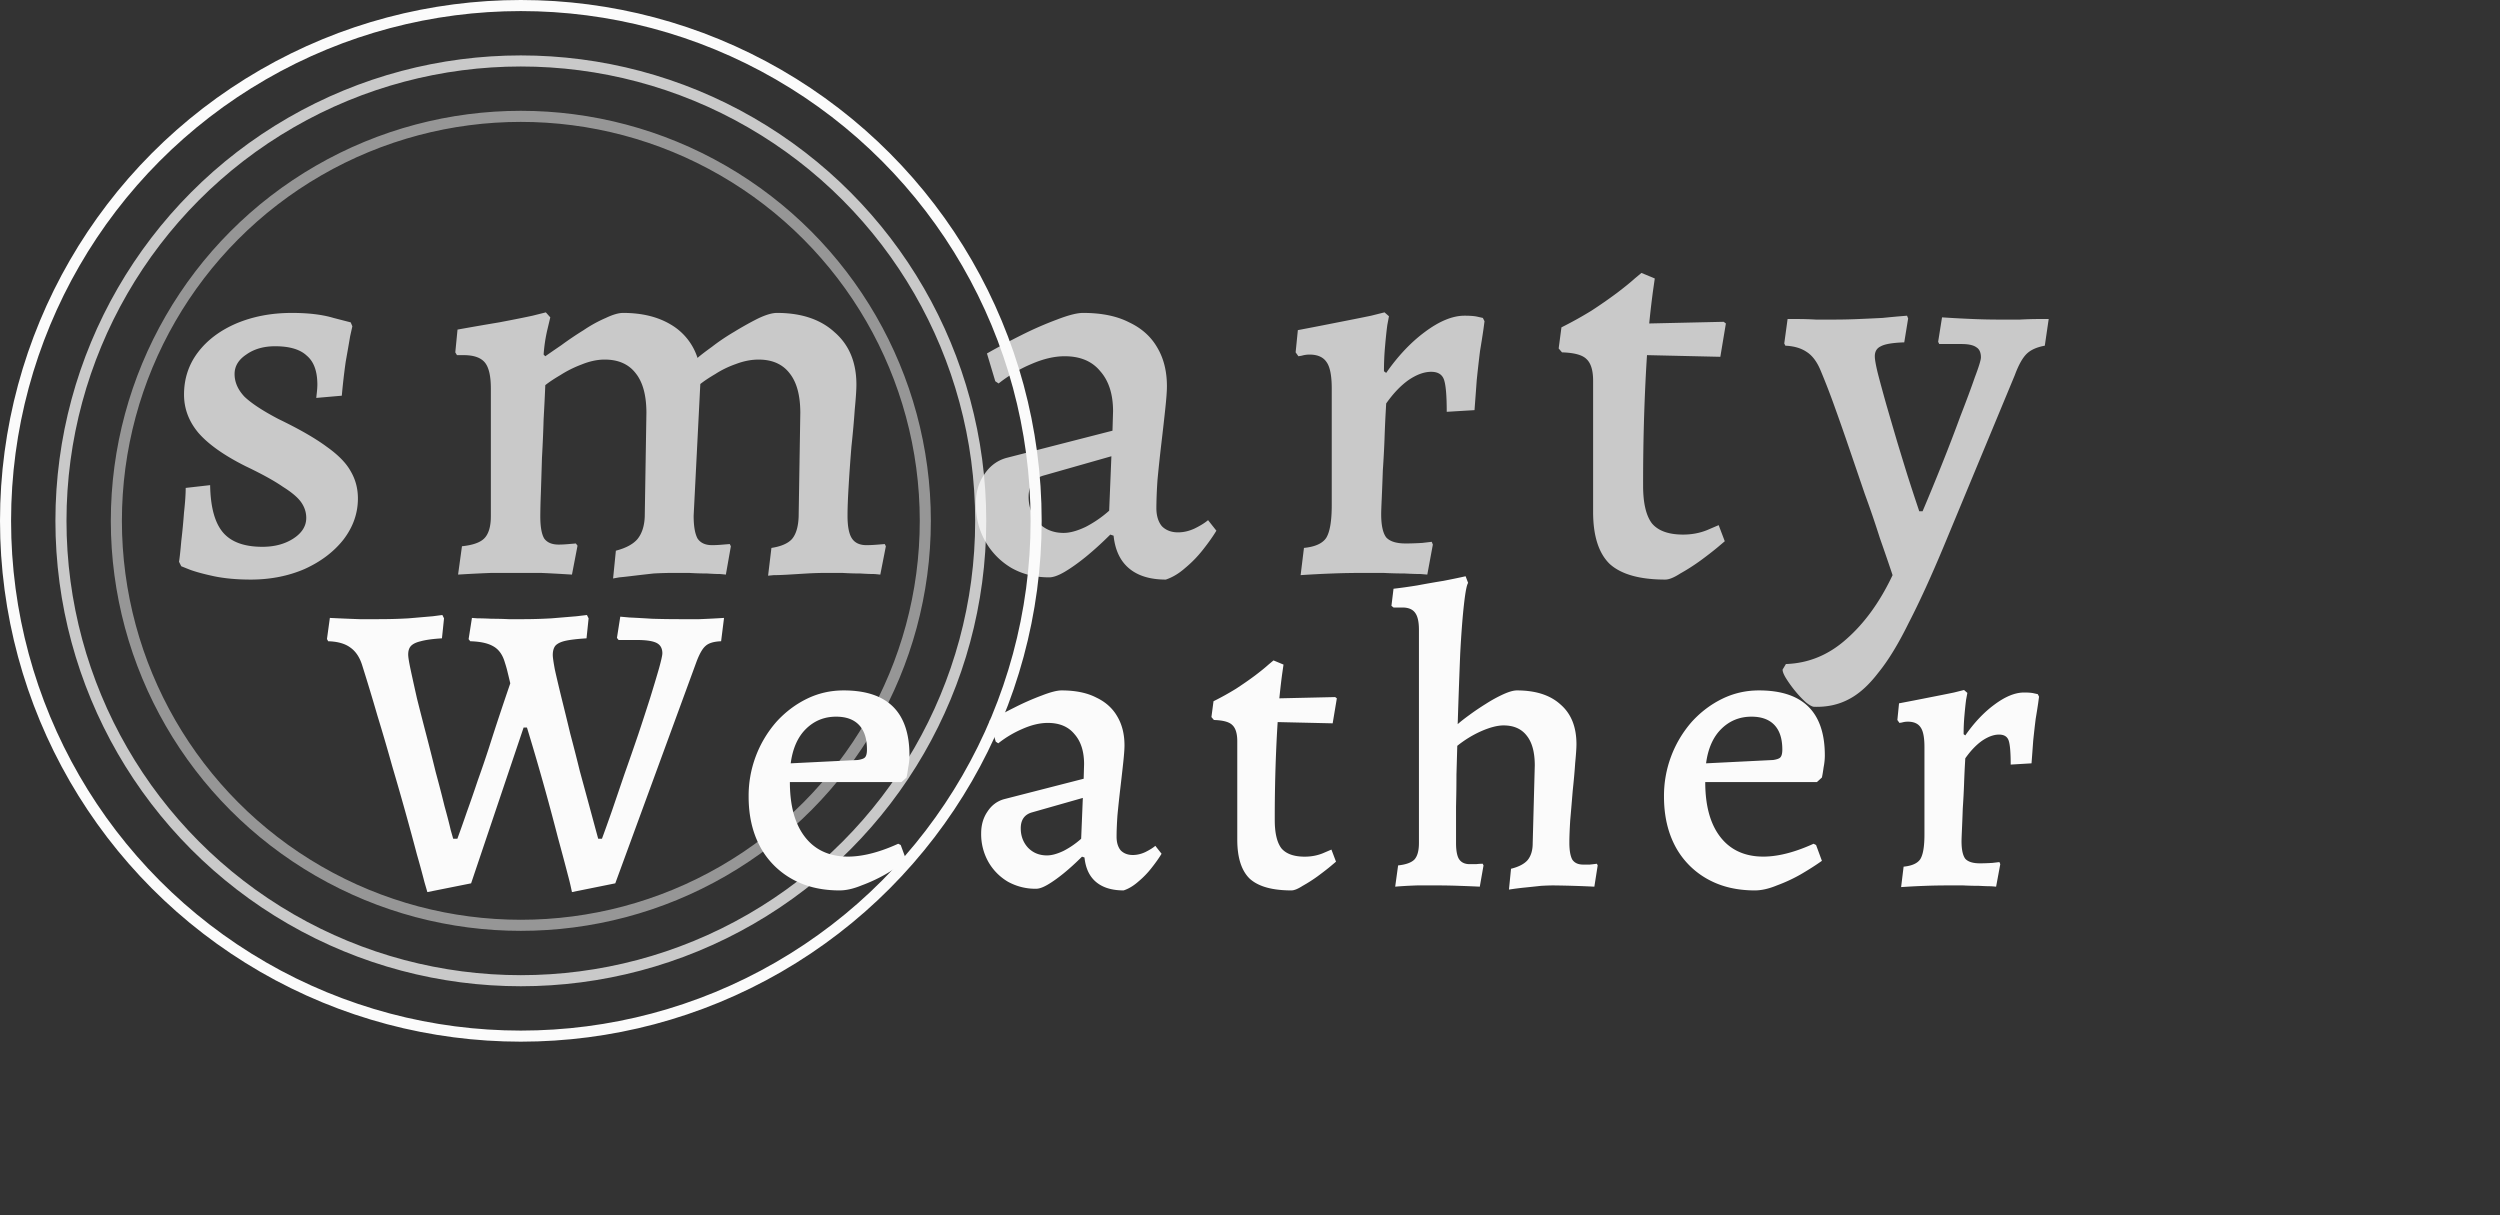 <svg xmlns="http://www.w3.org/2000/svg" width="144" height="70" fill="none">
<rect width="100%" height="100%" fill="#333333" stroke="none"/>
<circle cx="30" cy="30" r="29.681" stroke="#FBFBFB" stroke-width=".638"/>
<circle cx="30" cy="30" r="26.489" stroke="#FBFBFB" stroke-opacity=".75" stroke-width=".638"/>
<circle cx="30" cy="30" r="23.298" stroke="#FBFBFB" stroke-opacity=".5" stroke-width=".638"/>
<path fill="#FBFBFB" fill-opacity=".75" d="M14.44 33.384c-.79 0-1.493-.064-2.112-.192-.597-.128-1.067-.256-1.408-.384l-.48-.192-.128-.256c.043-.277.085-.672.128-1.184.064-.533.117-1.088.16-1.664.064-.576.096-1.045.096-1.408l1.408-.16c.021 1.259.267 2.165.736 2.72.47.555 1.227.832 2.272.832.704 0 1.301-.16 1.792-.48.49-.32.736-.715.736-1.184 0-.32-.096-.619-.288-.896-.192-.277-.544-.576-1.056-.896-.49-.341-1.205-.736-2.144-1.184-1.237-.619-2.144-1.259-2.72-1.92-.555-.661-.832-1.397-.832-2.208 0-.917.267-1.728.8-2.432s1.27-1.259 2.208-1.664c.96-.405 2.027-.608 3.2-.608.96 0 1.76.096 2.4.288l.992.256.096.224-.128.576c-.064.384-.15.875-.256 1.472a38.56 38.56 0 0 0-.224 1.952l-1.472.128.032-.288c.021-.192.032-.352.032-.48 0-.768-.203-1.323-.608-1.664-.384-.363-.992-.544-1.824-.544-.661 0-1.216.16-1.664.48-.448.299-.672.672-.672 1.12 0 .47.192.907.576 1.312.405.384 1.056.81 1.952 1.28 1.195.576 2.123 1.11 2.784 1.6.661.47 1.12.939 1.376 1.408.277.47.416.992.416 1.568 0 .853-.277 1.643-.832 2.368-.555.704-1.301 1.27-2.24 1.696-.939.405-1.973.608-3.104.608Zm21.033-1.664c.576-.15.992-.373 1.248-.672.256-.32.394-.747.416-1.28l.096-5.984c0-1.003-.203-1.76-.608-2.272-.406-.533-1.003-.8-1.792-.8-.427 0-.875.096-1.344.288a6.47 6.47 0 0 0-1.216.608c-.363.213-.65.405-.864.576-.022.555-.054 1.205-.096 1.952a79.115 79.115 0 0 1-.096 2.24c-.022.747-.043 1.43-.064 2.048a40.829 40.829 0 0 0-.032 1.312c0 .597.074 1.024.224 1.28.17.235.448.352.832.352.17 0 .373-.01.608-.032l.384-.032.096.128-.32 1.664-.544-.032A67.578 67.578 0 0 0 31.153 33h-2.848a90.52 90.52 0 0 0-1.376.064l-.544.032.224-1.632c.618-.064 1.045-.213 1.28-.448.256-.256.384-.683.384-1.28v-7.36c0-.725-.118-1.227-.352-1.504-.235-.277-.64-.416-1.216-.416h-.384l-.096-.16.128-1.312c.832-.15 1.632-.288 2.4-.416.79-.15 1.43-.277 1.92-.384l.768-.192.256.288-.16.672a8.928 8.928 0 0 0-.224 1.472l.096.096c.213-.15.522-.363.928-.64.405-.299.832-.587 1.28-.864a7.76 7.76 0 0 1 1.28-.704c.405-.192.736-.288.992-.288 1.088 0 2.005.224 2.752.672a3.438 3.438 0 0 1 1.536 1.92c.17-.15.448-.363.832-.64.384-.299.81-.587 1.28-.864.49-.299.95-.555 1.376-.768.448-.213.81-.32 1.088-.32 1.408 0 2.517.373 3.328 1.12.832.725 1.248 1.728 1.248 3.008 0 .299-.032.779-.096 1.44-.043.64-.107 1.355-.192 2.144-.064.79-.118 1.547-.16 2.272-.043.704-.064 1.27-.064 1.696 0 .619.085 1.056.256 1.312.17.256.448.384.832.384.192 0 .416-.01.672-.032l.384-.032.064.128-.32 1.632-.32-.032c-.214 0-.49-.01-.832-.032-.32 0-.662-.01-1.024-.032h-.992c-.32 0-.672.01-1.056.032l-1.056.064c-.342.021-.63.032-.864.032l-.32.032.192-1.6c.554-.085.95-.256 1.184-.512.234-.277.362-.704.384-1.28l.096-5.984c0-1.003-.203-1.76-.608-2.272-.406-.533-1.003-.8-1.792-.8-.427 0-.864.085-1.312.256-.427.15-.822.341-1.184.576-.363.213-.65.405-.864.576l-.384 7.584c0 .597.074 1.035.224 1.312.17.256.448.384.832.384.192 0 .405-.01.64-.032l.384-.032.064.128-.288 1.632-.32-.032c-.192 0-.448-.01-.768-.032-.32 0-.662-.01-1.024-.032h-.96c-.32 0-.683.01-1.088.032-.384.043-.758.085-1.12.128-.342.043-.63.075-.864.096l-.352.064.16-1.6Zm31.678 1.664c-.895 0-1.6-.213-2.111-.64-.513-.427-.811-1.056-.897-1.888l-.191-.064c-.47.47-.94.896-1.408 1.28-.448.363-.854.65-1.216.864-.363.213-.662.32-.897.32-.81 0-1.535-.181-2.175-.544a4.154 4.154 0 0 1-1.505-1.536c-.362-.64-.543-1.365-.543-2.176 0-.64.16-1.195.48-1.664.32-.49.746-.81 1.28-.96l6.111-1.568.033-1.12c0-.981-.246-1.75-.736-2.304-.47-.576-1.152-.864-2.048-.864-.598 0-1.238.15-1.92.448-.662.277-1.291.65-1.889 1.12l-.191-.128-.48-1.6a40.758 40.758 0 0 1 1.983-1.056 20.028 20.028 0 0 1 2.048-.896c.662-.256 1.163-.384 1.505-.384 1.066 0 1.951.181 2.656.544.725.341 1.269.832 1.631 1.472.363.619.544 1.355.544 2.208 0 .277-.032.715-.096 1.312-.064.597-.138 1.259-.224 1.984-.085.725-.16 1.43-.224 2.112a25.975 25.975 0 0 0-.064 1.6c0 .448.107.8.32 1.056.235.235.544.352.928.352.32 0 .64-.075.96-.224.342-.17.598-.33.769-.48l.48.608c-.192.32-.448.683-.768 1.088-.3.384-.64.736-1.025 1.056-.362.32-.736.544-1.12.672Zm-5.887-2.688c.362 0 .789-.117 1.28-.352.49-.256.938-.565 1.344-.928l.128-3.136-3.937 1.12c-.554.17-.831.576-.831 1.216 0 .576.18 1.067.544 1.472.383.405.874.608 1.471.608Zm13.844.864c.64-.064 1.066-.256 1.28-.576.213-.341.32-.97.32-1.888v-6.72c0-.725-.096-1.227-.288-1.504-.192-.299-.523-.448-.992-.448-.15 0-.299.021-.448.064l-.192.032-.16-.224.128-1.28c.79-.15 1.557-.299 2.304-.448.768-.15 1.408-.277 1.92-.384l.768-.192.256.224-.096.512c-.043.32-.086.725-.128 1.216-.043.47-.064.95-.064 1.44l.128.096c.682-.981 1.43-1.77 2.24-2.368.832-.619 1.59-.928 2.272-.928.341 0 .597.021.768.064l.288.064.096.192-.064.48a55.09 55.09 0 0 1-.192 1.216 80.734 80.734 0 0 0-.192 1.696c-.043.597-.086 1.173-.128 1.728l-1.6.096c0-.939-.054-1.557-.16-1.856-.107-.299-.352-.448-.736-.448-.406 0-.843.16-1.312.48-.448.32-.875.768-1.28 1.344l-.032.576c-.022.384-.043.875-.064 1.472a56.232 56.232 0 0 1-.096 1.792c-.022.619-.043 1.163-.064 1.632-.022.47-.032.768-.032.896 0 .64.096 1.088.288 1.344.213.235.586.352 1.12.352.277 0 .597-.01.96-.032l.544-.064.064.16-.32 1.728-.384-.032c-.235 0-.544-.01-.928-.032-.384 0-.79-.01-1.216-.032h-1.12c-.64 0-1.238.01-1.792.032a58.673 58.673 0 0 0-1.856.096l.192-1.568Zm20.815 1.824c-1.472 0-2.538-.299-3.2-.896-.64-.619-.96-1.621-.96-3.008v-7.552c0-.597-.128-1.013-.384-1.248-.234-.235-.704-.363-1.408-.384l-.192-.224.16-1.216a22.495 22.495 0 0 0 1.728-.96 28.14 28.14 0 0 0 1.472-1.024c.448-.341.79-.619 1.024-.832l.384-.32.768.32-.096.672a52.181 52.181 0 0 0-.224 1.92l4.288-.096.128.096-.32 1.92-4.224-.096c-.064.96-.117 2.07-.16 3.328a124.553 124.553 0 0 0-.064 4.192c0 1.003.17 1.728.512 2.176.363.427.96.64 1.792.64.49 0 .95-.085 1.376-.256l.672-.288.352.928-.416.352c-.256.213-.586.47-.992.768-.384.277-.768.523-1.152.736-.362.235-.65.352-.864.352Zm8.578 7.328c-.107 0-.267-.085-.48-.256a5.951 5.951 0 0 1-.608-.64 7.266 7.266 0 0 1-.512-.704c-.149-.235-.224-.416-.224-.544l.192-.32c1.301-.043 2.464-.523 3.488-1.44 1.045-.917 1.931-2.144 2.656-3.68-.213-.64-.459-1.355-.736-2.144a59.659 59.659 0 0 0-.864-2.528l-.896-2.624c-.299-.875-.587-1.696-.864-2.464a39.659 39.659 0 0 0-.768-1.984c-.213-.533-.491-.907-.832-1.12-.32-.213-.725-.33-1.216-.352l-.064-.128.192-1.408h.576c.32 0 .672.01 1.056.032h.96c.512 0 1.013-.01 1.504-.032.512-.021.971-.043 1.376-.064.427-.043.768-.075 1.024-.096l.384-.032.064.16-.224 1.376c-.661.021-1.109.096-1.344.224-.235.107-.352.299-.352.576 0 .192.064.544.192 1.056.128.49.288 1.077.48 1.76.192.661.395 1.355.608 2.08.213.704.416 1.365.608 1.984.192.597.352 1.088.48 1.472l.192.576h.192c.363-.853.736-1.76 1.12-2.72.384-.96.736-1.877 1.056-2.752.341-.875.619-1.621.832-2.24.235-.619.352-1.003.352-1.152 0-.277-.085-.47-.256-.576-.171-.128-.459-.192-.864-.192h-1.28l-.064-.128.224-1.408.512.032c.341.021.768.043 1.28.064a36.95 36.95 0 0 0 1.536.032h1.152c.405-.021.757-.032 1.056-.032h.608l-.224 1.536c-.469.085-.821.245-1.056.48-.235.235-.459.64-.672 1.216l-4.064 9.792c-.747 1.792-1.429 3.285-2.048 4.48-.597 1.216-1.184 2.176-1.76 2.88-.555.725-1.131 1.237-1.728 1.536-.576.299-1.227.437-1.952.416Z"/><path fill="#FBFBFB" d="m24.616 51.384-.168-.576a52.34 52.34 0 0 0-.432-1.584A180.09 180.09 0 0 0 22.6 44.16c-.272-.976-.56-1.96-.864-2.952a128.07 128.07 0 0 0-.864-2.856c-.144-.48-.376-.832-.696-1.056-.304-.224-.728-.344-1.272-.36-.016-.016-.024-.032-.024-.048a.28.28 0 0 0-.048-.072L19 35.592l.504.024c.352.016.752.032 1.2.048h1.104c.608 0 1.184-.016 1.728-.048l1.392-.12.552-.072.096.192-.12 1.152c-.528.032-.936.088-1.224.168-.272.064-.464.16-.576.288-.096.112-.144.272-.144.48 0 .144.048.44.144.888.096.448.216.992.36 1.632.16.64.336 1.328.528 2.064s.376 1.464.552 2.184c.192.704.36 1.352.504 1.944.16.576.28 1.04.36 1.392l.144.504h.24c.176-.48.36-1 .552-1.56.208-.576.416-1.176.624-1.8.224-.624.44-1.256.648-1.896.208-.656.416-1.296.624-1.92.208-.624.408-1.216.6-1.776a33.977 33.977 0 0 0-.144-.6 6.564 6.564 0 0 0-.168-.6c-.128-.448-.352-.76-.672-.936-.304-.176-.744-.272-1.32-.288l-.096-.12.192-1.224.312.024c.224 0 .496.008.816.024.32 0 .648.008.984.024h.84c.528 0 1.072-.016 1.632-.048l1.44-.12.6-.072.096.192-.12 1.152c-.528.032-.936.08-1.224.144-.272.064-.464.16-.576.288-.096.128-.144.304-.144.528 0 .128.04.408.12.84.096.432.224.976.384 1.632.16.64.328 1.328.504 2.064.192.72.376 1.44.552 2.16a885.31 885.31 0 0 1 .912 3.36l.144.528h.216c.16-.432.352-.968.576-1.608l.72-2.112c.272-.768.536-1.528.792-2.28.256-.768.488-1.48.696-2.136.208-.672.376-1.232.504-1.68.128-.464.192-.752.192-.864 0-.288-.112-.488-.336-.6-.224-.112-.6-.168-1.128-.168h-1.056l-.096-.12.192-1.224.528.048c.352.016.784.04 1.296.072a51.51 51.51 0 0 0 1.56.024h1.176c.4-.016.736-.032 1.008-.048l.408-.024-.168 1.344c-.416.016-.712.104-.888.264-.176.144-.352.448-.528.912L35.44 50.88l-2.496.504a15.292 15.292 0 0 0-.24-1.008c-.144-.56-.336-1.28-.576-2.16a145.49 145.49 0 0 0-1.776-6.312h-.192l-3.024 8.976-2.52.504Zm23.737-.096c-1.056 0-1.976-.224-2.76-.672a4.668 4.668 0 0 1-1.824-1.872c-.432-.816-.648-1.768-.648-2.856a6.462 6.462 0 0 1 1.608-4.32c.512-.56 1.096-1 1.752-1.32.656-.32 1.36-.48 2.112-.48 2.528 0 3.792 1.248 3.792 3.744 0 .224-.024.456-.072.696-.032.24-.064.432-.096.576l-.288.264h-6.432c0 1.28.256 2.288.768 3.024.512.736 1.232 1.152 2.16 1.248.944.096 2.048-.144 3.312-.72l.144.072.336.912c-.336.24-.736.496-1.2.768a9.15 9.15 0 0 1-1.392.648c-.464.192-.888.288-1.272.288Zm-2.808-7.32 3.864-.192c.208-.032.344-.08.408-.144.08-.08.12-.232.12-.456 0-.624-.152-1.096-.456-1.416-.304-.32-.744-.48-1.32-.48-.688 0-1.272.24-1.752.72-.464.464-.752 1.12-.864 1.968Zm19.178 7.32c-.672 0-1.2-.16-1.584-.48-.384-.32-.608-.792-.672-1.416l-.144-.048c-.352.352-.704.672-1.056.96-.336.272-.64.488-.912.648-.272.16-.496.24-.672.24a3.252 3.252 0 0 1-1.632-.408 3.115 3.115 0 0 1-1.128-1.152A3.252 3.252 0 0 1 56.515 48c0-.48.12-.896.36-1.248.24-.368.56-.608.96-.72l4.584-1.176.024-.84c0-.736-.184-1.312-.552-1.728-.352-.432-.864-.648-1.536-.648-.448 0-.928.112-1.44.336a6.118 6.118 0 0 0-1.416.84l-.144-.096-.36-1.2c.448-.256.944-.52 1.488-.792a15.023 15.023 0 0 1 1.536-.672c.496-.192.872-.288 1.128-.288.8 0 1.464.136 1.992.408.544.256.952.624 1.224 1.104.272.464.408 1.016.408 1.656 0 .208-.024.536-.072.984-.048.448-.104.944-.168 1.488-.064.544-.12 1.072-.168 1.584-.032.496-.048.896-.048 1.2 0 .336.08.6.24.792.176.176.408.264.696.264.24 0 .48-.056.72-.168.256-.128.448-.248.576-.36l.36.456c-.144.24-.336.512-.576.816-.224.288-.48.552-.768.792-.272.24-.552.408-.84.504Zm-4.416-2.016c.272 0 .592-.088.96-.264a4.913 4.913 0 0 0 1.008-.696l.096-2.352-2.952.84c-.416.128-.624.432-.624.912 0 .432.136.8.408 1.104.288.304.656.456 1.104.456Zm14.08 2.016c-1.105 0-1.905-.224-2.4-.672-.48-.464-.72-1.216-.72-2.256v-5.664c0-.448-.097-.76-.289-.936-.176-.176-.528-.272-1.056-.288l-.144-.168.12-.912c.448-.224.88-.464 1.296-.72.416-.272.784-.528 1.104-.768.336-.256.592-.464.768-.624l.288-.24.576.24-.072.504c-.048.336-.104.816-.168 1.44l3.216-.072.096.072-.24 1.44-3.168-.072c-.048.72-.088 1.552-.12 2.496a93.48 93.48 0 0 0-.048 3.144c0 .752.128 1.296.384 1.632.272.32.72.48 1.344.48.368 0 .712-.064 1.032-.192l.504-.216.264.696-.312.264c-.192.16-.44.352-.744.576a8.667 8.667 0 0 1-.864.552c-.272.176-.488.264-.648.264Zm6.144-1.44c.448-.048.76-.16.936-.336.177-.192.264-.512.264-.96V36.288c0-.464-.072-.792-.215-.984-.145-.208-.392-.312-.745-.312h-.504l-.12-.096.12-.984c.416-.048.873-.112 1.368-.192a60.36 60.36 0 0 1 1.512-.264c.496-.096.92-.184 1.272-.264l.145.384c-.08.112-.16.528-.24 1.248-.08.704-.153 1.648-.216 2.832a458.794 458.794 0 0 0-.145 4.056c.16-.144.385-.32.672-.528.304-.224.624-.44.96-.648a8.03 8.03 0 0 1 1.008-.552c.32-.144.577-.216.769-.216 1.088 0 1.927.272 2.52.816.608.528.912 1.288.912 2.28 0 .224-.025.584-.073 1.08-.031.48-.08 1.016-.143 1.608-.048.592-.096 1.16-.144 1.704-.032.528-.049.952-.049 1.272 0 .448.056.776.169.984.128.192.336.288.624.288h.383c.16-.016.297-.032.409-.048l.047.096-.192 1.224A63.526 63.526 0 0 0 89.484 51c-.192 0-.432.008-.72.024-.288.032-.593.064-.912.096-.32.032-.633.072-.937.12l.12-1.2c.449-.112.769-.28.96-.504.192-.24.288-.56.288-.96l.12-4.488c0-.752-.152-1.32-.456-1.704-.303-.4-.752-.6-1.344-.6-.352 0-.783.112-1.295.336a6.282 6.282 0 0 0-1.369.84l-.047 1.656c0 .576-.008 1.192-.024 1.848v2.088c0 .464.064.784.192.96.127.176.328.264.6.264h.36a3.52 3.52 0 0 1 .383-.024l.048.096-.215 1.224c-.32-.016-.713-.032-1.177-.048a35.509 35.509 0 0 0-1.2-.024h-1.224c-.48.016-.904.04-1.272.072l.168-1.224Zm20.547 1.44c-1.056 0-1.976-.224-2.76-.672a4.668 4.668 0 0 1-1.824-1.872c-.432-.816-.648-1.768-.648-2.856a6.462 6.462 0 0 1 1.608-4.32c.512-.56 1.096-1 1.752-1.32.656-.32 1.36-.48 2.112-.48 2.528 0 3.792 1.248 3.792 3.744 0 .224-.024.456-.072.696-.032.24-.064.432-.096.576l-.288.264h-6.432c0 1.28.256 2.288.768 3.024.512.736 1.232 1.152 2.16 1.248.944.096 2.048-.144 3.312-.72l.144.072.336.912c-.336.24-.736.496-1.2.768a9.15 9.15 0 0 1-1.392.648c-.464.192-.888.288-1.272.288Zm-2.808-7.32 3.864-.192c.208-.032.344-.08.408-.144.08-.08.12-.232.12-.456 0-.624-.152-1.096-.456-1.416-.304-.32-.744-.48-1.32-.48-.688 0-1.272.24-1.752.72-.464.464-.752 1.12-.864 1.968Zm11.378 5.952c.48-.048.8-.192.96-.432.16-.256.24-.728.24-1.416v-5.04c0-.544-.072-.92-.216-1.128-.144-.224-.392-.336-.744-.336-.112 0-.224.016-.336.048l-.144.024-.12-.168.096-.96c.592-.112 1.168-.224 1.728-.336.576-.112 1.056-.208 1.44-.288l.576-.144.192.168-.072.384c-.032.24-.064.544-.096.912-.032.352-.048.712-.048 1.08l.096.072c.512-.736 1.072-1.328 1.68-1.776.624-.464 1.192-.696 1.704-.696.256 0 .448.016.576.048l.216.048.072.144-.048.36c-.032.224-.08.528-.144.912a60.57 60.57 0 0 0-.144 1.272c-.032.448-.064.88-.096 1.296l-1.2.072c0-.704-.04-1.168-.12-1.392-.08-.224-.264-.336-.552-.336-.304 0-.632.12-.984.36-.336.24-.656.576-.96 1.008l-.024.432a57.88 57.88 0 0 0-.048 1.104c-.016.432-.04.88-.072 1.344-.016.464-.032.872-.048 1.224s-.024.576-.024.672c0 .48.072.816.216 1.008.16.176.44.264.84.264.208 0 .448-.008.72-.024l.408-.048.048.12-.24 1.296-.288-.024c-.176 0-.408-.008-.696-.024a18.3 18.3 0 0 1-.912-.024h-.84c-.48 0-.928.008-1.344.024-.416.016-.752.032-1.008.048l-.384.024.144-1.176Z"/></svg>